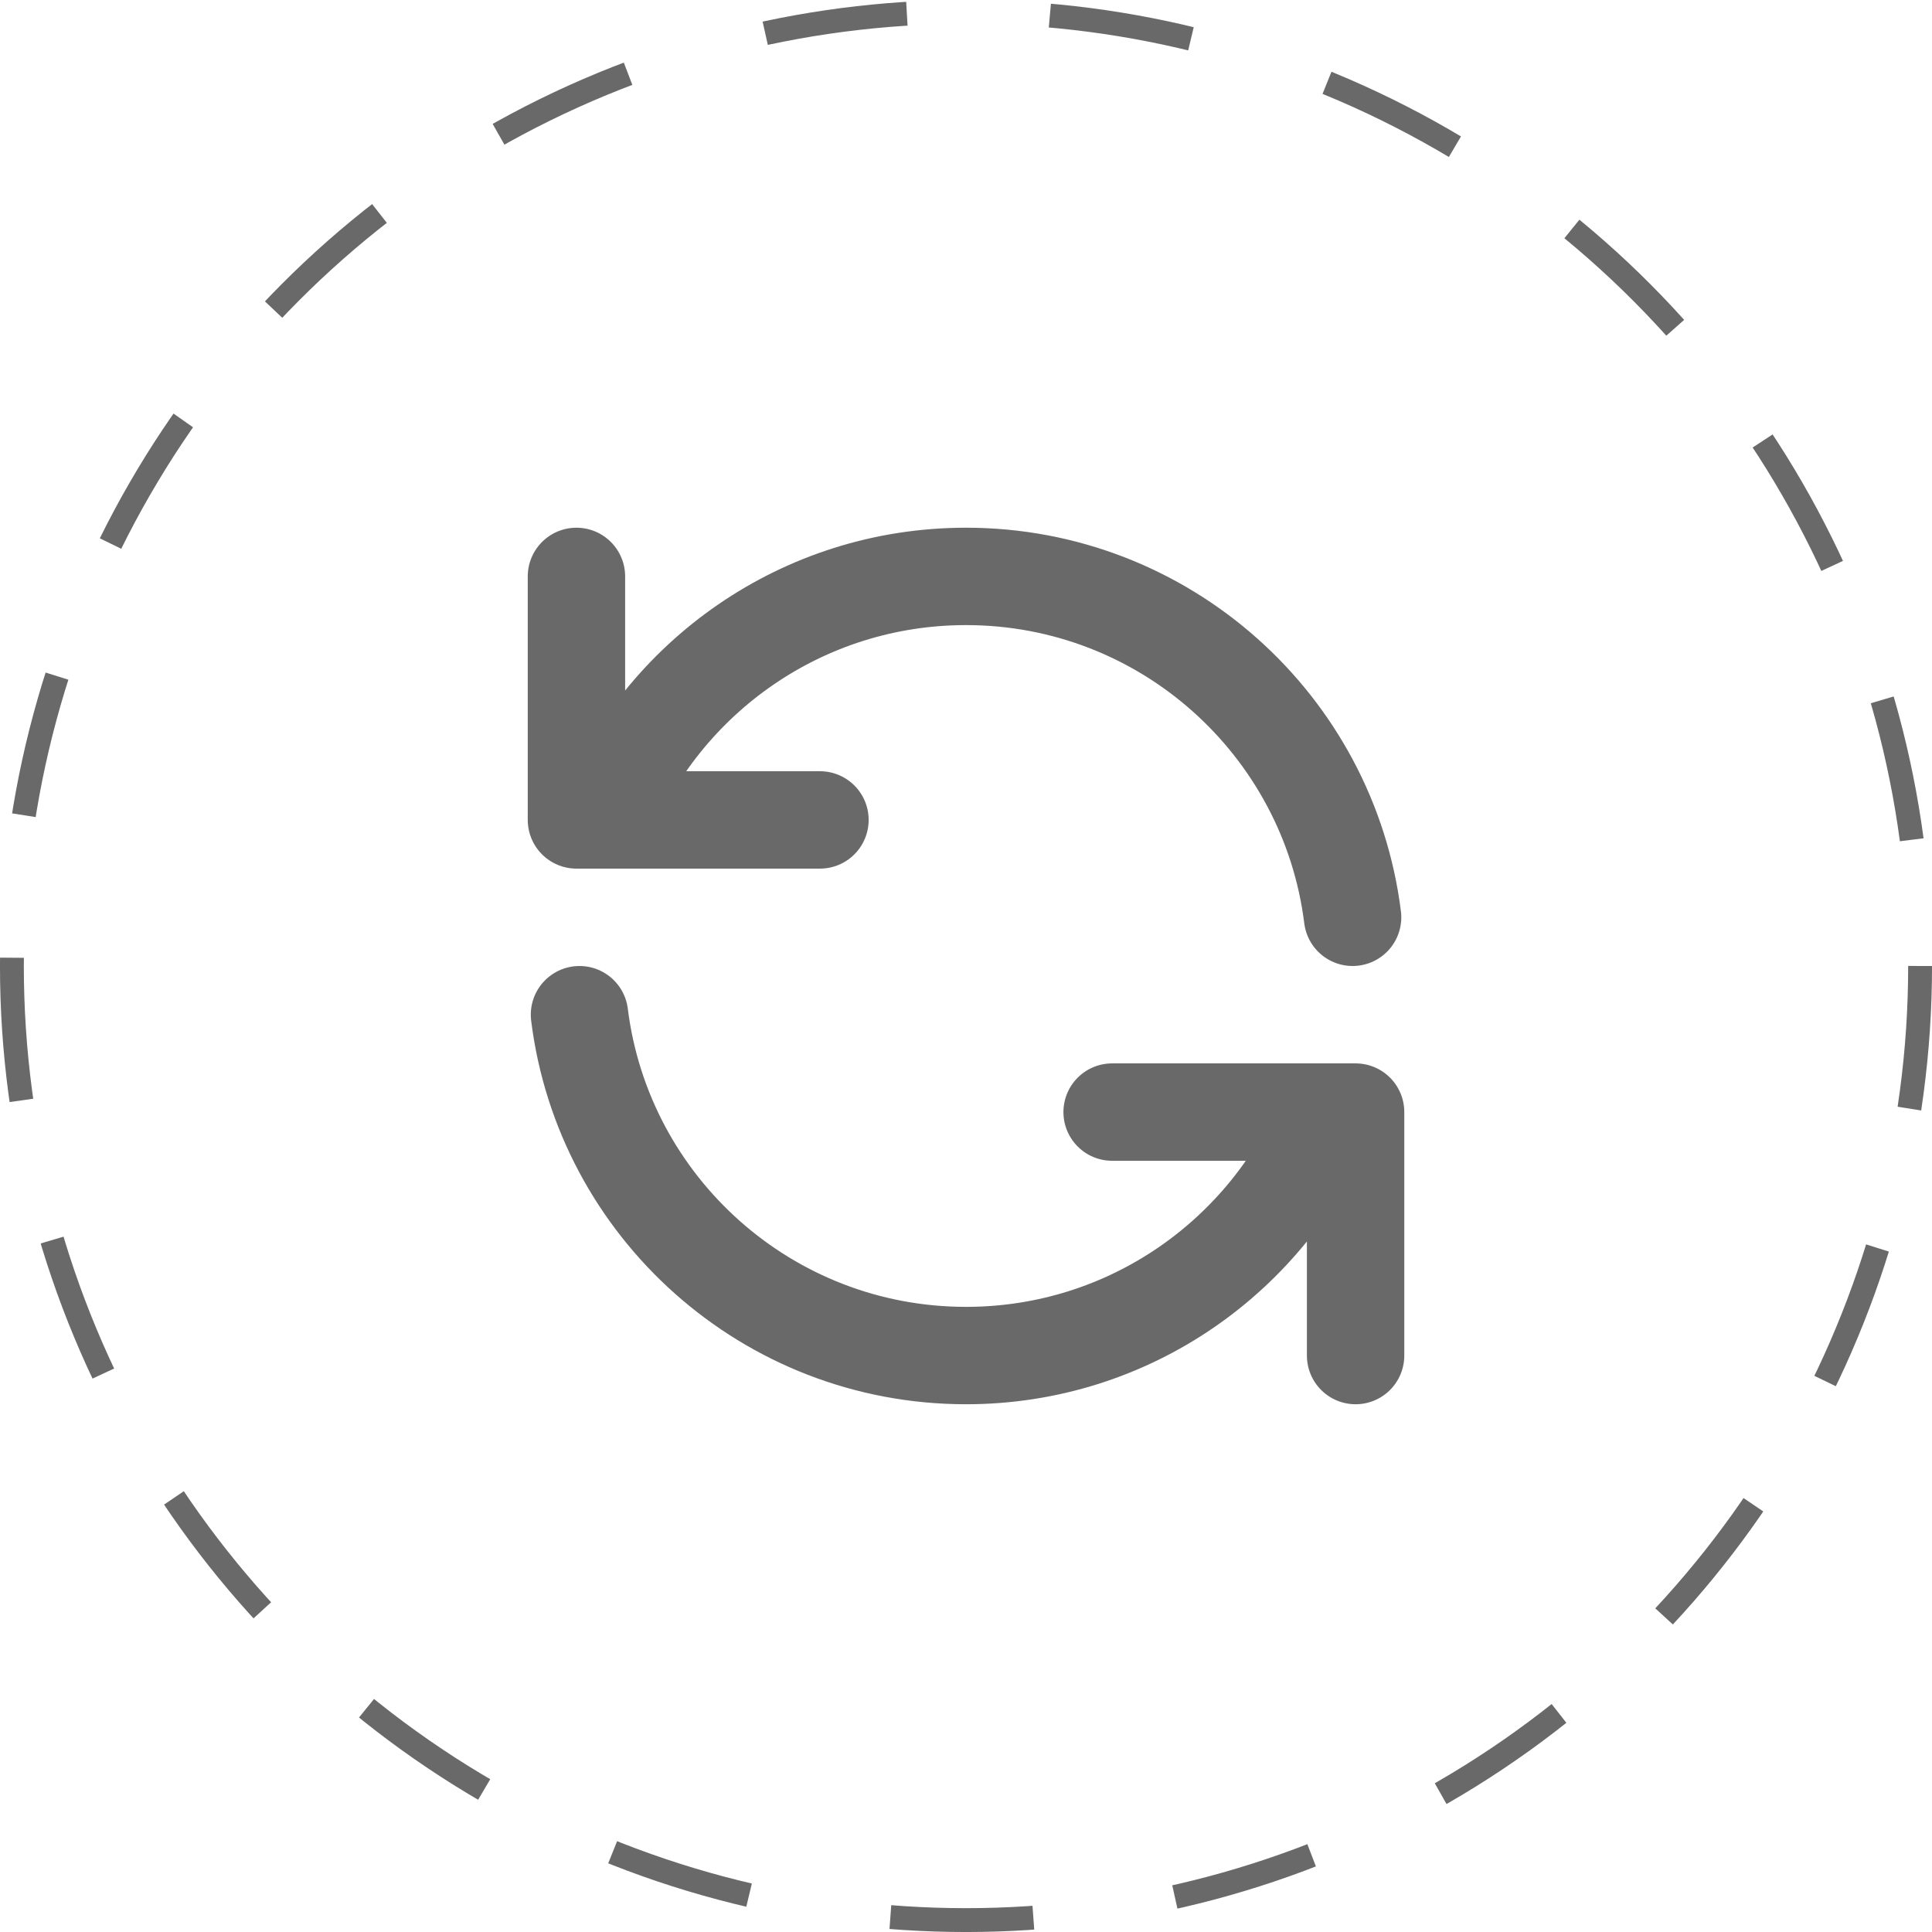 <svg width="49" height="49" viewBox="0 0 49 49" fill="none" xmlns="http://www.w3.org/2000/svg">
<path d="M14.62 14.619V20.795H15.338M34.305 23.265C33.697 18.391 29.539 14.619 24.501 14.619C20.354 14.619 16.804 17.174 15.338 20.795M15.338 20.795H20.796M34.381 34.38V28.205H33.663M33.663 28.205C32.197 31.826 28.647 34.38 24.501 34.38C19.462 34.38 15.304 30.609 14.697 25.735M33.663 28.205H28.206" stroke="#696969" stroke-width="2.47" stroke-linecap="round" stroke-linejoin="round"/>
<circle cx="24.5" cy="24.5" r="24.198" stroke="#696969" stroke-width="0.605" stroke-dasharray="3.63 3.63"/>
</svg>
